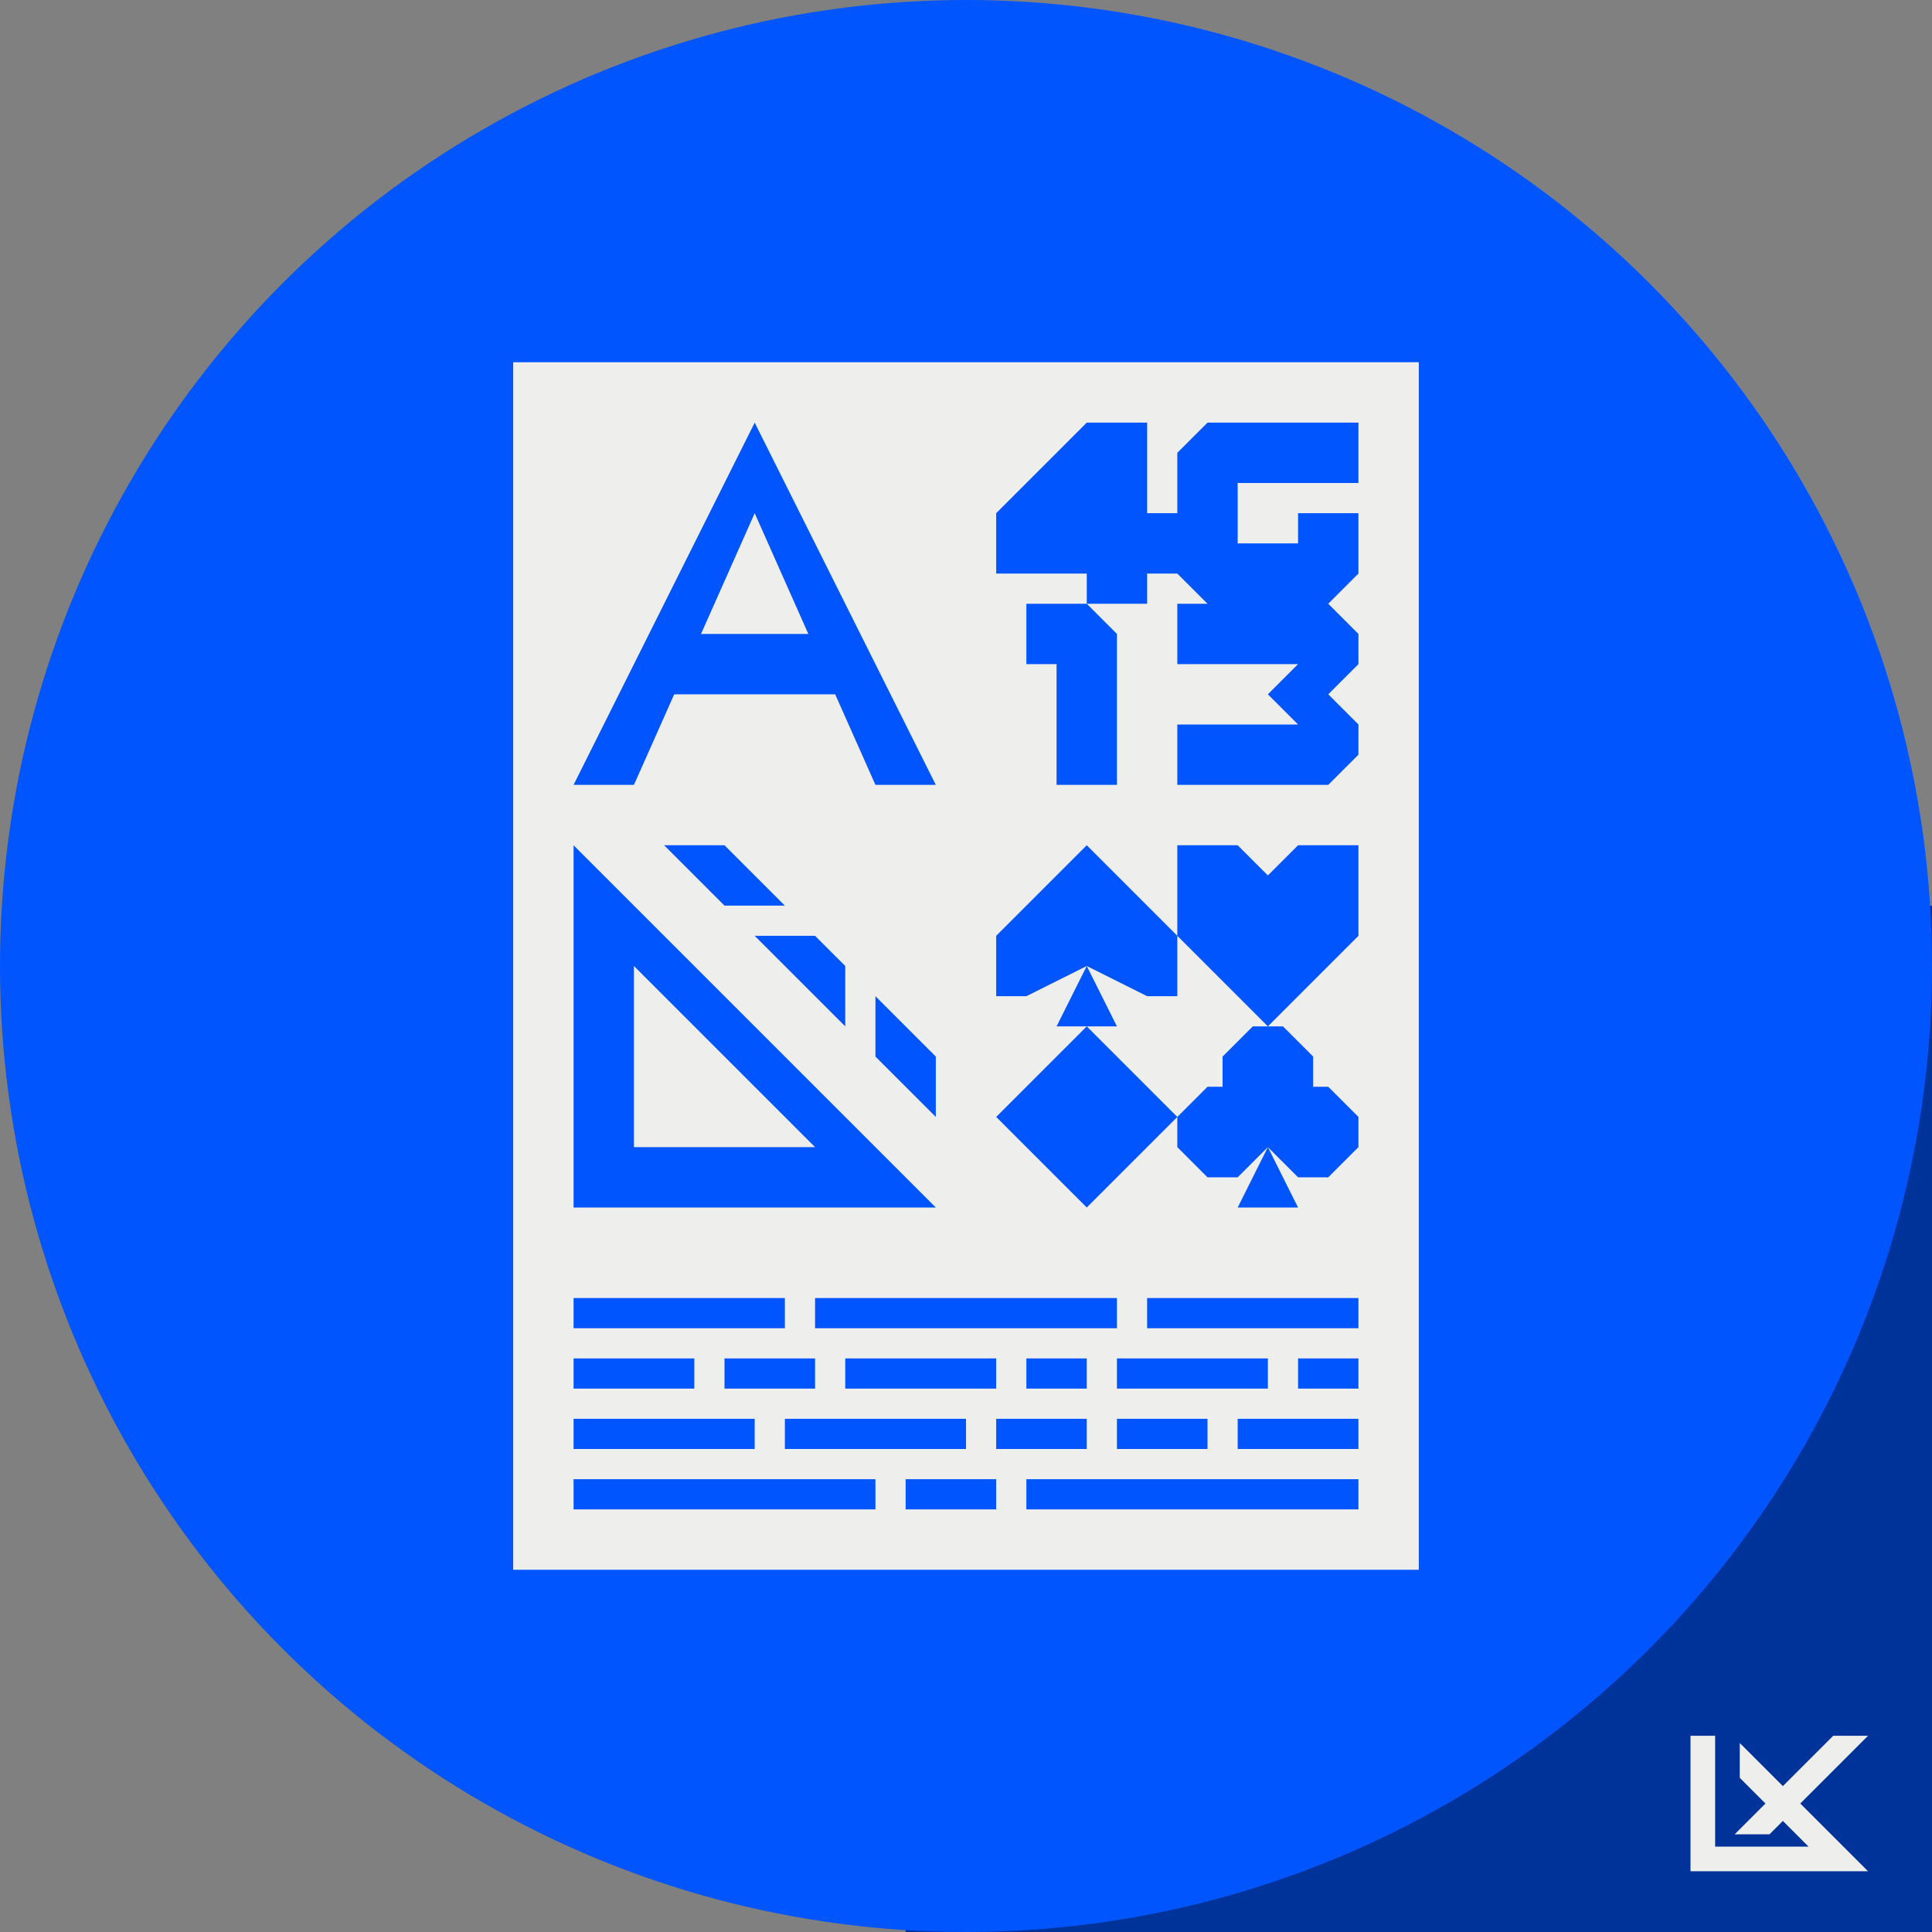 <?xml version="1.0" encoding="UTF-8" standalone="no"?>
<!-- Created with Inkscape (http://www.inkscape.org/) -->

<svg
   width="128"
   height="128"
   viewBox="0 0 128 128"
   version="1.1"
   id="svg5"
   xml:space="preserve"
   xmlns="http://www.w3.org/2000/svg"
   xmlns:svg="http://www.w3.org/2000/svg"><rect x="0" y="0" width="128" height="128" fill="#808080" stroke="none"/><defs
     id="defs2"><clipPath
       id="6e9067cc-f0d6-40c6-b994-868f456b6d73"><rect
         x="0"
         y="0"
         width="3.2"
         height="16"
         id="rect6637" /><rect
         x="0"
         y="10"
         width="16"
         height="6"
         id="rect6639" /><rect
         x="5"
         y="0"
         width="11"
         height="16"
         id="rect6641" /></clipPath><clipPath
       id="9de010af-6433-4b9a-892a-10e296e5c7b2"><rect
         x="0"
         y="2"
         width="16"
         height="8"
         id="rect6644" /></clipPath></defs><rect
     style="fill:#003399;fill-opacity:1;stroke-width:2.267;stroke-miterlimit:2"
     id="rect3973"
     width="68"
     height="68"
     x="60"
     y="60" /><circle
     style="fill:#0055ff;fill-opacity:1;stroke-width:2.133;stroke-miterlimit:2"
     id="path183"
     cx="64"
     cy="64"
     r="64" /><g
     id="g6665"
     transform="matrix(0.816,0,0,0.816,111.184,113.368)"
     style="stroke:#eeeeec;stroke-opacity:1"><path
       fill="none"
       stroke="#000000"
       stroke-width="2"
       clip-path="url(#6e9067cc-f0d6-40c6-b994-868f456b6d73)"
       d="M 2,2 V 12 H 13 L 4,3"
       id="path6649"
       style="stroke:#eeeeec;stroke-opacity:1" /><path
       fill="none"
       stroke="#000000"
       stroke-width="2"
       clip-path="url(#9de010af-6433-4b9a-892a-10e296e5c7b2)"
       d="M 3,13 15,1"
       id="path6651"
       style="stroke:#eeeeec;stroke-opacity:1" /></g><path
     id="rect236"
     style="fill:#eeeeec;fill-opacity:1;stroke:none;stroke-width:4.899;stroke-linecap:square;stroke-miterlimit:2"
     d="m 34,24 v 80 H 94 V 24 Z m 16,4 12,24 H 58 L 55.332,46 H 44.668 L 42,52 h -4 z m 22,0 h 4 v 6 h 2 v -4 l 2,-2 h 10 v 4 h -8 v 4 h 4 v -2 h 4 v 4 l -2,2 2,2 v 2 l -2,2 2,2 v 2 l -2,2 H 78 v -4 h 8 l -2,-2 2,-2 h -8 v -4 h 2 l -2,-2 h -2 v 2 h -4 l 2,2 v 10 h -4 v -8 h -2 v -4 h 4 v -2 h -6 v -4 z m -22,6 -3.555,8 h 7.109 z M 38,56 62,80 H 38 Z m 6,0 h 4 l 4,4 h -4 z m 28,0 6,6 v -6 h 4 l 2,2 2,-2 h 4 v 6 l -6,6 h 1 l 2,2 v 2 h 1 l 2,2 v 2 l -2,2 h -2 l -2,-2 2,4 h -4 l 2,-4 -2,2 h -2 l -2,-2 v -2 l -6,6 -6,-6 6,-6 h -2 l 2,-4 -4,2 h -2 v -4 z m 0,8 2,4 h -2 l 6,6 2,-2 h 1 v -2 l 2,-2 h 1 l -6,-6 v 4 H 76 Z M 50,62 h 4 l 2,2 v 4 z m -8,2 v 12 h 12 z m 16,2 4,4 v 4 L 58,70 Z M 38,86 h 14 v 2 H 38 Z m 16,0 h 20 v 2 H 54 Z m 22,0 h 14 v 2 H 76 Z m -38,4 h 8 v 2 h -8 z m 10,0 h 6 v 2 h -6 z m 8,0 h 10 v 2 H 56 Z m 12,0 h 4 v 2 h -4 z m 6,0 h 10 v 2 H 74 Z m 12,0 h 4 v 2 h -4 z m -48,4 h 12 v 2 H 38 Z m 14,0 h 12 v 2 H 52 Z m 14,0 h 6 v 2 h -6 z m 8,0 h 6 v 2 h -6 z m 8,0 h 8 v 2 h -8 z m -44,4 h 20 v 2 H 38 Z m 22,0 h 6 v 2 h -6 z m 8,0 h 22 v 2 H 68 Z" /></svg>

